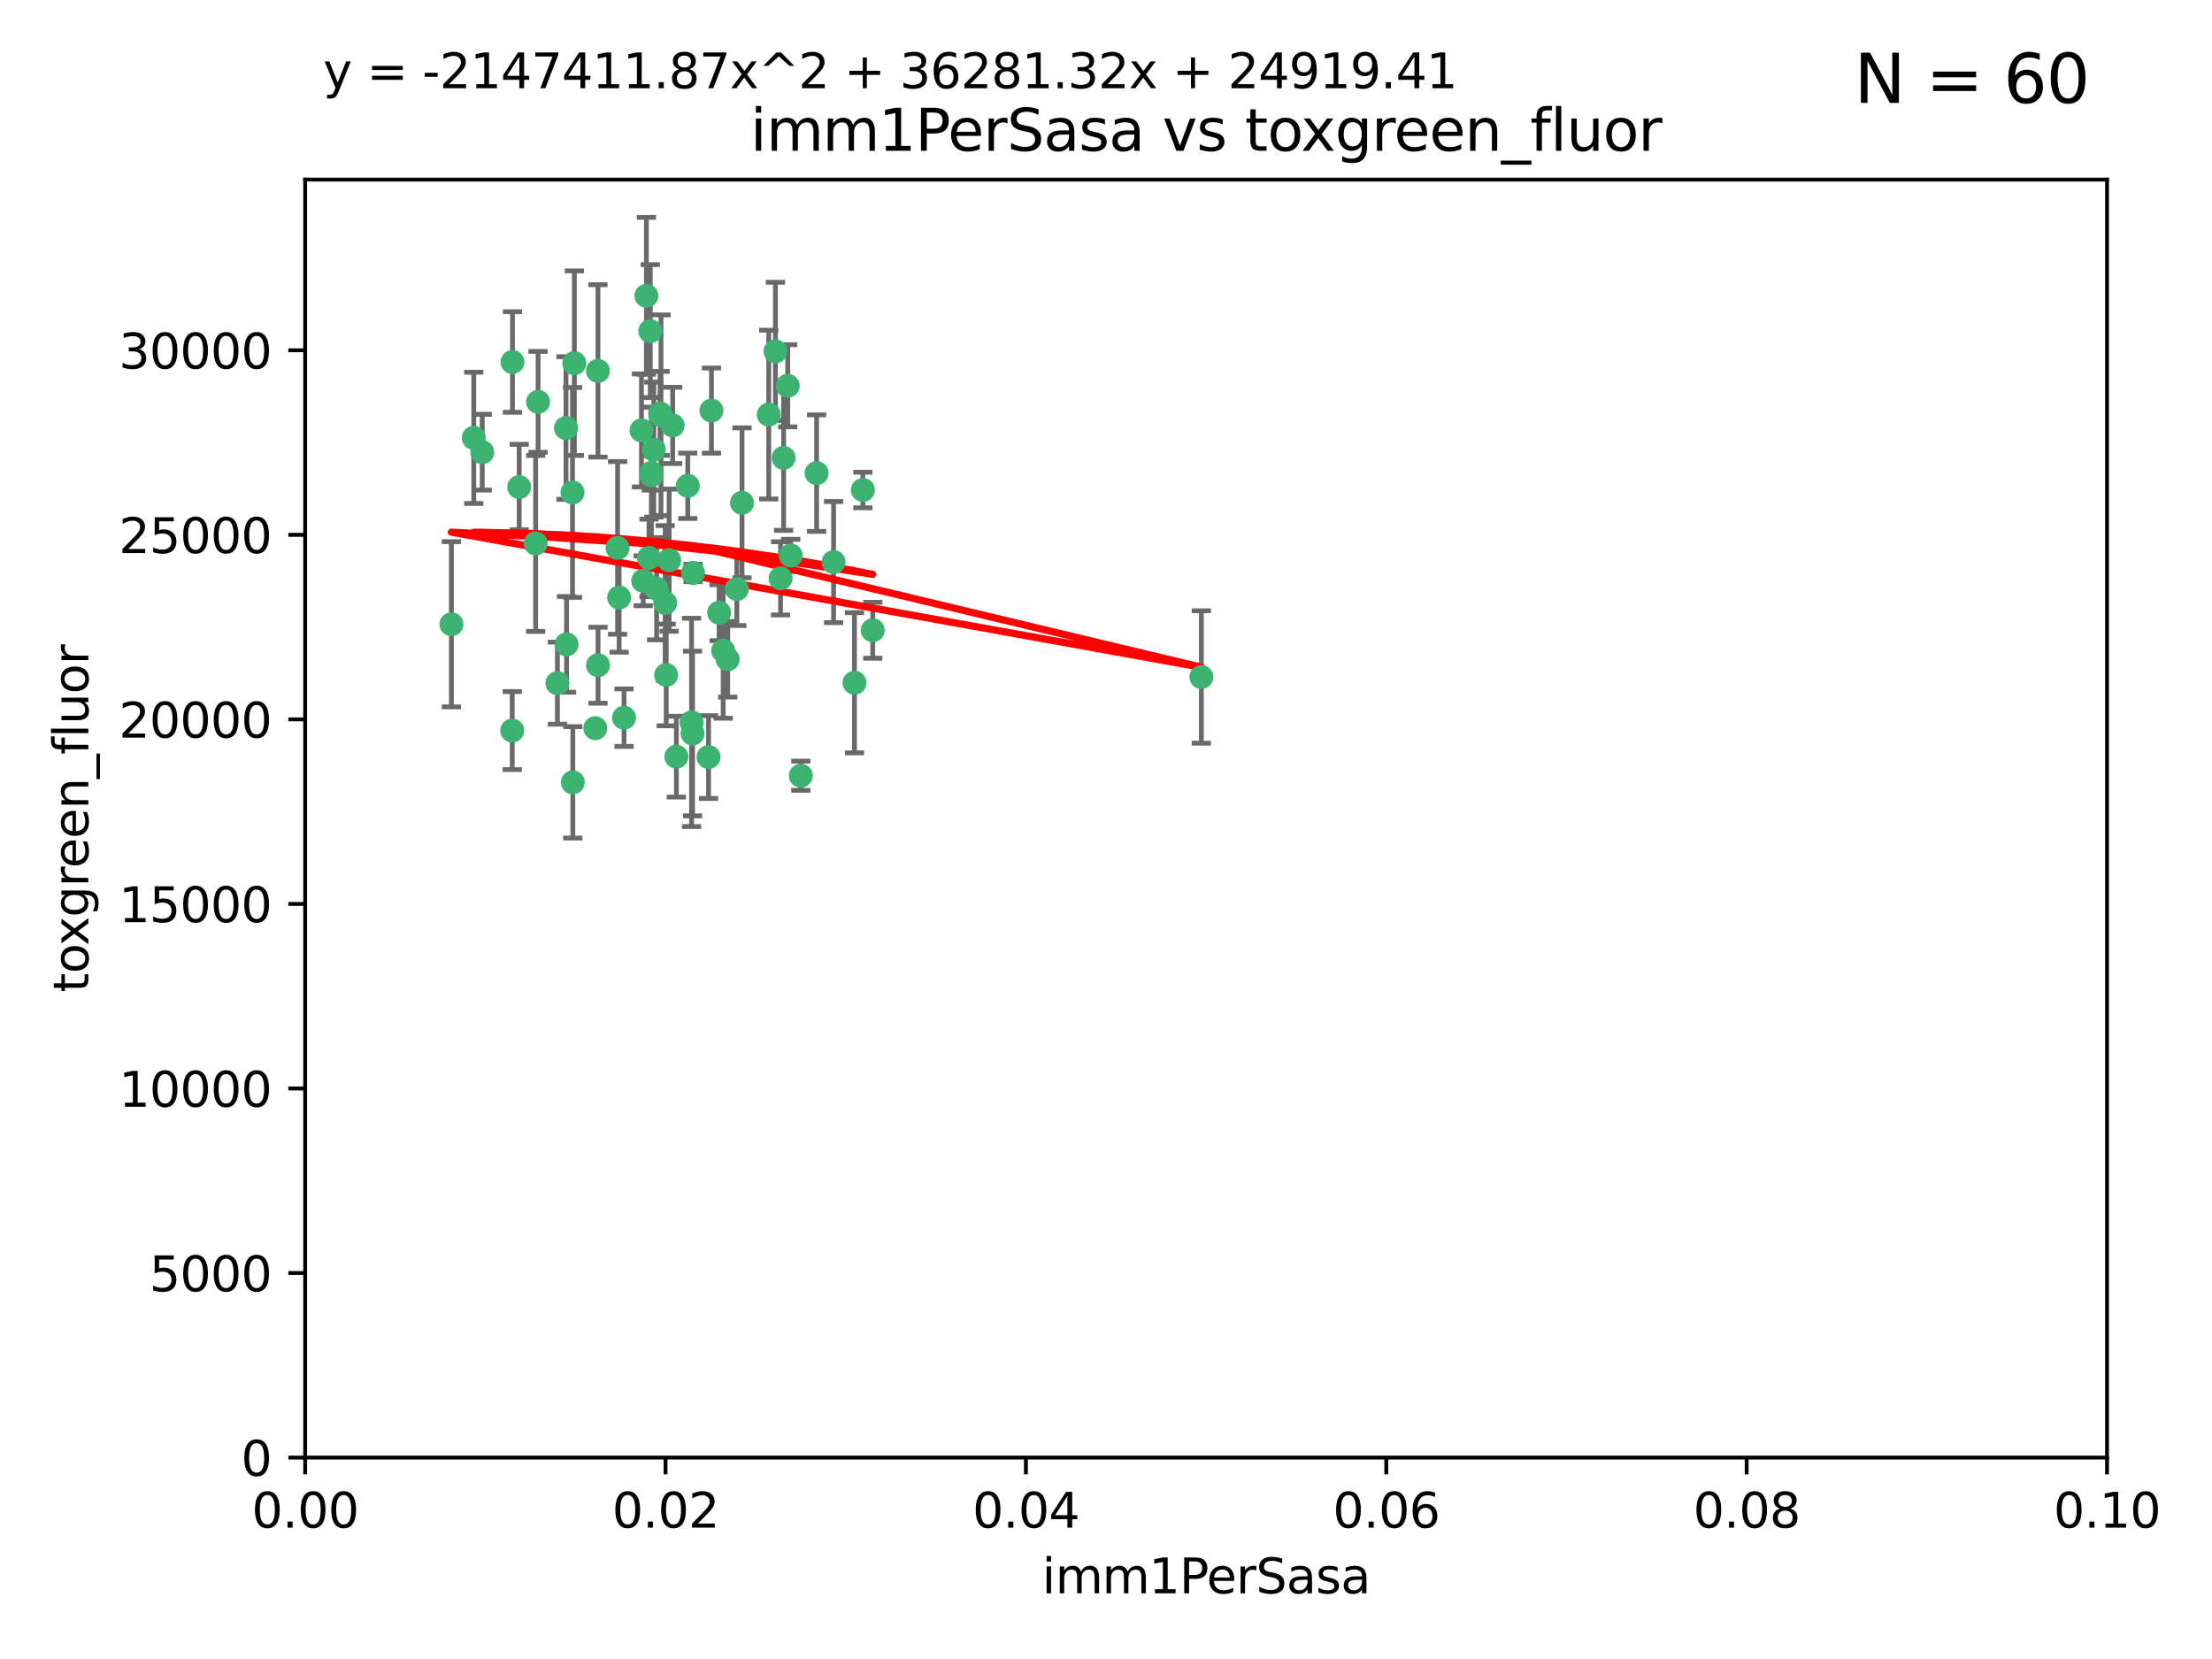 <?xml version="1.0" encoding="utf-8" standalone="no"?>
<!DOCTYPE svg PUBLIC "-//W3C//DTD SVG 1.1//EN"
  "http://www.w3.org/Graphics/SVG/1.1/DTD/svg11.dtd">
<svg xmlns:xlink="http://www.w3.org/1999/xlink" width="460.8pt" height="345.6pt" viewBox="0 0 460.8 345.6" xmlns="http://www.w3.org/2000/svg" version="1.1">
 <defs>
  <style type="text/css">*{stroke-linejoin: round; stroke-linecap: butt}</style>
 </defs>
 <g id="figure_1">
  <g id="patch_1">
   <path d="M 0 345.6 
L 460.8 345.6 
L 460.8 0 
L 0 0 
z
" style="fill: #ffffff"/>
  </g>
  <g id="axes_1">
   <g id="patch_2">
    <path d="M 63.571 303.64 
L 438.93 303.64 
L 438.93 37.411 
L 63.571 37.411 
z
" style="fill: #ffffff"/>
   </g>
   <g id="PathCollection_1">
    <defs>
     <path id="m5fd9e0405a" d="M 0 1.118 
C 0.297 1.118 0.581 1 0.791 0.791 
C 1 0.581 1.118 0.297 1.118 0 
C 1.118 -0.297 1 -0.581 0.791 -0.791 
C 0.581 -1 0.297 -1.118 0 -1.118 
C -0.297 -1.118 -0.581 -1 -0.791 -0.791 
C -1 -0.581 -1.118 -0.297 -1.118 0 
C -1.118 0.297 -1 0.581 -0.791 0.791 
C -0.581 1 -0.297 1.118 0 1.118 
z
" style="stroke: #3cb371"/>
    </defs>
    <g clip-path="url(#pda1cc15ebb)">
     <use xlink:href="#m5fd9e0405a" x="108.155" y="101.468" style="fill: #3cb371; stroke: #3cb371"/>
     <use xlink:href="#m5fd9e0405a" x="111.586" y="113.209" style="fill: #3cb371; stroke: #3cb371"/>
     <use xlink:href="#m5fd9e0405a" x="100.458" y="94.202" style="fill: #3cb371; stroke: #3cb371"/>
     <use xlink:href="#m5fd9e0405a" x="98.695" y="91.216" style="fill: #3cb371; stroke: #3cb371"/>
     <use xlink:href="#m5fd9e0405a" x="148.21" y="85.534" style="fill: #3cb371; stroke: #3cb371"/>
     <use xlink:href="#m5fd9e0405a" x="106.757" y="75.411" style="fill: #3cb371; stroke: #3cb371"/>
     <use xlink:href="#m5fd9e0405a" x="112.092" y="83.709" style="fill: #3cb371; stroke: #3cb371"/>
     <use xlink:href="#m5fd9e0405a" x="135.699" y="98.99" style="fill: #3cb371; stroke: #3cb371"/>
     <use xlink:href="#m5fd9e0405a" x="135.464" y="68.982" style="fill: #3cb371; stroke: #3cb371"/>
     <use xlink:href="#m5fd9e0405a" x="138.568" y="125.588" style="fill: #3cb371; stroke: #3cb371"/>
     <use xlink:href="#m5fd9e0405a" x="164.725" y="115.714" style="fill: #3cb371; stroke: #3cb371"/>
     <use xlink:href="#m5fd9e0405a" x="150.654" y="135.552" style="fill: #3cb371; stroke: #3cb371"/>
     <use xlink:href="#m5fd9e0405a" x="124.564" y="77.26" style="fill: #3cb371; stroke: #3cb371"/>
     <use xlink:href="#m5fd9e0405a" x="118.027" y="134.228" style="fill: #3cb371; stroke: #3cb371"/>
     <use xlink:href="#m5fd9e0405a" x="144.066" y="150.489" style="fill: #3cb371; stroke: #3cb371"/>
     <use xlink:href="#m5fd9e0405a" x="136.786" y="122.642" style="fill: #3cb371; stroke: #3cb371"/>
     <use xlink:href="#m5fd9e0405a" x="134.657" y="61.614" style="fill: #3cb371; stroke: #3cb371"/>
     <use xlink:href="#m5fd9e0405a" x="137.695" y="86.51" style="fill: #3cb371; stroke: #3cb371"/>
     <use xlink:href="#m5fd9e0405a" x="124.016" y="151.709" style="fill: #3cb371; stroke: #3cb371"/>
     <use xlink:href="#m5fd9e0405a" x="128.653" y="114.141" style="fill: #3cb371; stroke: #3cb371"/>
     <use xlink:href="#m5fd9e0405a" x="135.696" y="98.495" style="fill: #3cb371; stroke: #3cb371"/>
     <use xlink:href="#m5fd9e0405a" x="135.196" y="116.213" style="fill: #3cb371; stroke: #3cb371"/>
     <use xlink:href="#m5fd9e0405a" x="119.649" y="75.657" style="fill: #3cb371; stroke: #3cb371"/>
     <use xlink:href="#m5fd9e0405a" x="133.995" y="120.994" style="fill: #3cb371; stroke: #3cb371"/>
     <use xlink:href="#m5fd9e0405a" x="144.38" y="119.355" style="fill: #3cb371; stroke: #3cb371"/>
     <use xlink:href="#m5fd9e0405a" x="181.811" y="131.297" style="fill: #3cb371; stroke: #3cb371"/>
     <use xlink:href="#m5fd9e0405a" x="137.51" y="86.113" style="fill: #3cb371; stroke: #3cb371"/>
     <use xlink:href="#m5fd9e0405a" x="117.908" y="89.164" style="fill: #3cb371; stroke: #3cb371"/>
     <use xlink:href="#m5fd9e0405a" x="106.707" y="152.188" style="fill: #3cb371; stroke: #3cb371"/>
     <use xlink:href="#m5fd9e0405a" x="143.28" y="101.2" style="fill: #3cb371; stroke: #3cb371"/>
     <use xlink:href="#m5fd9e0405a" x="179.751" y="102.076" style="fill: #3cb371; stroke: #3cb371"/>
     <use xlink:href="#m5fd9e0405a" x="136.196" y="93.664" style="fill: #3cb371; stroke: #3cb371"/>
     <use xlink:href="#m5fd9e0405a" x="140.132" y="88.619" style="fill: #3cb371; stroke: #3cb371"/>
     <use xlink:href="#m5fd9e0405a" x="119.328" y="162.98" style="fill: #3cb371; stroke: #3cb371"/>
     <use xlink:href="#m5fd9e0405a" x="160.144" y="86.364" style="fill: #3cb371; stroke: #3cb371"/>
     <use xlink:href="#m5fd9e0405a" x="139.392" y="116.695" style="fill: #3cb371; stroke: #3cb371"/>
     <use xlink:href="#m5fd9e0405a" x="149.81" y="127.627" style="fill: #3cb371; stroke: #3cb371"/>
     <use xlink:href="#m5fd9e0405a" x="154.575" y="104.742" style="fill: #3cb371; stroke: #3cb371"/>
     <use xlink:href="#m5fd9e0405a" x="151.594" y="137.333" style="fill: #3cb371; stroke: #3cb371"/>
     <use xlink:href="#m5fd9e0405a" x="147.6" y="157.707" style="fill: #3cb371; stroke: #3cb371"/>
     <use xlink:href="#m5fd9e0405a" x="178.006" y="142.231" style="fill: #3cb371; stroke: #3cb371"/>
     <use xlink:href="#m5fd9e0405a" x="153.495" y="122.711" style="fill: #3cb371; stroke: #3cb371"/>
     <use xlink:href="#m5fd9e0405a" x="161.542" y="73.19" style="fill: #3cb371; stroke: #3cb371"/>
     <use xlink:href="#m5fd9e0405a" x="133.632" y="89.665" style="fill: #3cb371; stroke: #3cb371"/>
     <use xlink:href="#m5fd9e0405a" x="170.113" y="98.564" style="fill: #3cb371; stroke: #3cb371"/>
     <use xlink:href="#m5fd9e0405a" x="129.998" y="149.505" style="fill: #3cb371; stroke: #3cb371"/>
     <use xlink:href="#m5fd9e0405a" x="128.977" y="124.466" style="fill: #3cb371; stroke: #3cb371"/>
     <use xlink:href="#m5fd9e0405a" x="116.121" y="142.317" style="fill: #3cb371; stroke: #3cb371"/>
     <use xlink:href="#m5fd9e0405a" x="163.241" y="95.381" style="fill: #3cb371; stroke: #3cb371"/>
     <use xlink:href="#m5fd9e0405a" x="119.263" y="102.582" style="fill: #3cb371; stroke: #3cb371"/>
     <use xlink:href="#m5fd9e0405a" x="164.097" y="80.363" style="fill: #3cb371; stroke: #3cb371"/>
     <use xlink:href="#m5fd9e0405a" x="173.648" y="117.087" style="fill: #3cb371; stroke: #3cb371"/>
     <use xlink:href="#m5fd9e0405a" x="166.831" y="161.597" style="fill: #3cb371; stroke: #3cb371"/>
     <use xlink:href="#m5fd9e0405a" x="144.271" y="152.807" style="fill: #3cb371; stroke: #3cb371"/>
     <use xlink:href="#m5fd9e0405a" x="250.266" y="141.03" style="fill: #3cb371; stroke: #3cb371"/>
     <use xlink:href="#m5fd9e0405a" x="94.037" y="130.043" style="fill: #3cb371; stroke: #3cb371"/>
     <use xlink:href="#m5fd9e0405a" x="140.899" y="157.623" style="fill: #3cb371; stroke: #3cb371"/>
     <use xlink:href="#m5fd9e0405a" x="124.578" y="138.579" style="fill: #3cb371; stroke: #3cb371"/>
     <use xlink:href="#m5fd9e0405a" x="138.782" y="140.599" style="fill: #3cb371; stroke: #3cb371"/>
     <use xlink:href="#m5fd9e0405a" x="162.604" y="120.484" style="fill: #3cb371; stroke: #3cb371"/>
    </g>
   </g>
   <g id="matplotlib.axis_1">
    <g id="xtick_1">
     <g id="line2d_1">
      <defs>
       <path id="mf35bc968c7" d="M 0 0 
L 0 3.5 
" style="stroke: #000000; stroke-width: 0.8"/>
      </defs>
      <g>
       <use xlink:href="#mf35bc968c7" x="63.571" y="303.64" style="stroke: #000000; stroke-width: 0.8"/>
      </g>
     </g>
     <g id="text_1">
      <!-- 0.00 -->
      <g transform="translate(52.438 318.238)scale(0.1 -0.1)">
       <defs>
        <path id="DejaVuSans-30" d="M 2034 4250 
Q 1547 4250 1301 3770 
Q 1056 3291 1056 2328 
Q 1056 1369 1301 889 
Q 1547 409 2034 409 
Q 2525 409 2770 889 
Q 3016 1369 3016 2328 
Q 3016 3291 2770 3770 
Q 2525 4250 2034 4250 
z
M 2034 4750 
Q 2819 4750 3233 4129 
Q 3647 3509 3647 2328 
Q 3647 1150 3233 529 
Q 2819 -91 2034 -91 
Q 1250 -91 836 529 
Q 422 1150 422 2328 
Q 422 3509 836 4129 
Q 1250 4750 2034 4750 
z
" transform="scale(0.016)"/>
        <path id="DejaVuSans-2e" d="M 684 794 
L 1344 794 
L 1344 0 
L 684 0 
L 684 794 
z
" transform="scale(0.016)"/>
       </defs>
       <use xlink:href="#DejaVuSans-30"/>
       <use xlink:href="#DejaVuSans-2e" x="63.623"/>
       <use xlink:href="#DejaVuSans-30" x="95.41"/>
       <use xlink:href="#DejaVuSans-30" x="159.033"/>
      </g>
     </g>
    </g>
    <g id="xtick_2">
     <g id="line2d_2">
      <g>
       <use xlink:href="#mf35bc968c7" x="138.643" y="303.64" style="stroke: #000000; stroke-width: 0.8"/>
      </g>
     </g>
     <g id="text_2">
      <!-- 0.02 -->
      <g transform="translate(127.51 318.238)scale(0.1 -0.1)">
       <defs>
        <path id="DejaVuSans-32" d="M 1228 531 
L 3431 531 
L 3431 0 
L 469 0 
L 469 531 
Q 828 903 1448 1529 
Q 2069 2156 2228 2338 
Q 2531 2678 2651 2914 
Q 2772 3150 2772 3378 
Q 2772 3750 2511 3984 
Q 2250 4219 1831 4219 
Q 1534 4219 1204 4116 
Q 875 4013 500 3803 
L 500 4441 
Q 881 4594 1212 4672 
Q 1544 4750 1819 4750 
Q 2544 4750 2975 4387 
Q 3406 4025 3406 3419 
Q 3406 3131 3298 2873 
Q 3191 2616 2906 2266 
Q 2828 2175 2409 1742 
Q 1991 1309 1228 531 
z
" transform="scale(0.016)"/>
       </defs>
       <use xlink:href="#DejaVuSans-30"/>
       <use xlink:href="#DejaVuSans-2e" x="63.623"/>
       <use xlink:href="#DejaVuSans-30" x="95.41"/>
       <use xlink:href="#DejaVuSans-32" x="159.033"/>
      </g>
     </g>
    </g>
    <g id="xtick_3">
     <g id="line2d_3">
      <g>
       <use xlink:href="#mf35bc968c7" x="213.715" y="303.64" style="stroke: #000000; stroke-width: 0.8"/>
      </g>
     </g>
     <g id="text_3">
      <!-- 0.04 -->
      <g transform="translate(202.582 318.238)scale(0.1 -0.1)">
       <defs>
        <path id="DejaVuSans-34" d="M 2419 4116 
L 825 1625 
L 2419 1625 
L 2419 4116 
z
M 2253 4666 
L 3047 4666 
L 3047 1625 
L 3713 1625 
L 3713 1100 
L 3047 1100 
L 3047 0 
L 2419 0 
L 2419 1100 
L 313 1100 
L 313 1709 
L 2253 4666 
z
" transform="scale(0.016)"/>
       </defs>
       <use xlink:href="#DejaVuSans-30"/>
       <use xlink:href="#DejaVuSans-2e" x="63.623"/>
       <use xlink:href="#DejaVuSans-30" x="95.41"/>
       <use xlink:href="#DejaVuSans-34" x="159.033"/>
      </g>
     </g>
    </g>
    <g id="xtick_4">
     <g id="line2d_4">
      <g>
       <use xlink:href="#mf35bc968c7" x="288.786" y="303.64" style="stroke: #000000; stroke-width: 0.8"/>
      </g>
     </g>
     <g id="text_4">
      <!-- 0.06 -->
      <g transform="translate(277.654 318.238)scale(0.1 -0.1)">
       <defs>
        <path id="DejaVuSans-36" d="M 2113 2584 
Q 1688 2584 1439 2293 
Q 1191 2003 1191 1497 
Q 1191 994 1439 701 
Q 1688 409 2113 409 
Q 2538 409 2786 701 
Q 3034 994 3034 1497 
Q 3034 2003 2786 2293 
Q 2538 2584 2113 2584 
z
M 3366 4563 
L 3366 3988 
Q 3128 4100 2886 4159 
Q 2644 4219 2406 4219 
Q 1781 4219 1451 3797 
Q 1122 3375 1075 2522 
Q 1259 2794 1537 2939 
Q 1816 3084 2150 3084 
Q 2853 3084 3261 2657 
Q 3669 2231 3669 1497 
Q 3669 778 3244 343 
Q 2819 -91 2113 -91 
Q 1303 -91 875 529 
Q 447 1150 447 2328 
Q 447 3434 972 4092 
Q 1497 4750 2381 4750 
Q 2619 4750 2861 4703 
Q 3103 4656 3366 4563 
z
" transform="scale(0.016)"/>
       </defs>
       <use xlink:href="#DejaVuSans-30"/>
       <use xlink:href="#DejaVuSans-2e" x="63.623"/>
       <use xlink:href="#DejaVuSans-30" x="95.41"/>
       <use xlink:href="#DejaVuSans-36" x="159.033"/>
      </g>
     </g>
    </g>
    <g id="xtick_5">
     <g id="line2d_5">
      <g>
       <use xlink:href="#mf35bc968c7" x="363.858" y="303.64" style="stroke: #000000; stroke-width: 0.8"/>
      </g>
     </g>
     <g id="text_5">
      <!-- 0.08 -->
      <g transform="translate(352.725 318.238)scale(0.1 -0.1)">
       <defs>
        <path id="DejaVuSans-38" d="M 2034 2216 
Q 1584 2216 1326 1975 
Q 1069 1734 1069 1313 
Q 1069 891 1326 650 
Q 1584 409 2034 409 
Q 2484 409 2743 651 
Q 3003 894 3003 1313 
Q 3003 1734 2745 1975 
Q 2488 2216 2034 2216 
z
M 1403 2484 
Q 997 2584 770 2862 
Q 544 3141 544 3541 
Q 544 4100 942 4425 
Q 1341 4750 2034 4750 
Q 2731 4750 3128 4425 
Q 3525 4100 3525 3541 
Q 3525 3141 3298 2862 
Q 3072 2584 2669 2484 
Q 3125 2378 3379 2068 
Q 3634 1759 3634 1313 
Q 3634 634 3220 271 
Q 2806 -91 2034 -91 
Q 1263 -91 848 271 
Q 434 634 434 1313 
Q 434 1759 690 2068 
Q 947 2378 1403 2484 
z
M 1172 3481 
Q 1172 3119 1398 2916 
Q 1625 2713 2034 2713 
Q 2441 2713 2670 2916 
Q 2900 3119 2900 3481 
Q 2900 3844 2670 4047 
Q 2441 4250 2034 4250 
Q 1625 4250 1398 4047 
Q 1172 3844 1172 3481 
z
" transform="scale(0.016)"/>
       </defs>
       <use xlink:href="#DejaVuSans-30"/>
       <use xlink:href="#DejaVuSans-2e" x="63.623"/>
       <use xlink:href="#DejaVuSans-30" x="95.41"/>
       <use xlink:href="#DejaVuSans-38" x="159.033"/>
      </g>
     </g>
    </g>
    <g id="xtick_6">
     <g id="line2d_6">
      <g>
       <use xlink:href="#mf35bc968c7" x="438.93" y="303.64" style="stroke: #000000; stroke-width: 0.8"/>
      </g>
     </g>
     <g id="text_6">
      <!-- 0.10 -->
      <g transform="translate(427.797 318.238)scale(0.1 -0.1)">
       <defs>
        <path id="DejaVuSans-31" d="M 794 531 
L 1825 531 
L 1825 4091 
L 703 3866 
L 703 4441 
L 1819 4666 
L 2450 4666 
L 2450 531 
L 3481 531 
L 3481 0 
L 794 0 
L 794 531 
z
" transform="scale(0.016)"/>
       </defs>
       <use xlink:href="#DejaVuSans-30"/>
       <use xlink:href="#DejaVuSans-2e" x="63.623"/>
       <use xlink:href="#DejaVuSans-31" x="95.41"/>
       <use xlink:href="#DejaVuSans-30" x="159.033"/>
      </g>
     </g>
    </g>
    <g id="text_7">
     <!-- imm1PerSasa -->
     <g transform="translate(217.067 331.917)scale(0.1 -0.1)">
      <defs>
       <path id="DejaVuSans-69" d="M 603 3500 
L 1178 3500 
L 1178 0 
L 603 0 
L 603 3500 
z
M 603 4863 
L 1178 4863 
L 1178 4134 
L 603 4134 
L 603 4863 
z
" transform="scale(0.016)"/>
       <path id="DejaVuSans-6d" d="M 3328 2828 
Q 3544 3216 3844 3400 
Q 4144 3584 4550 3584 
Q 5097 3584 5394 3201 
Q 5691 2819 5691 2113 
L 5691 0 
L 5113 0 
L 5113 2094 
Q 5113 2597 4934 2840 
Q 4756 3084 4391 3084 
Q 3944 3084 3684 2787 
Q 3425 2491 3425 1978 
L 3425 0 
L 2847 0 
L 2847 2094 
Q 2847 2600 2669 2842 
Q 2491 3084 2119 3084 
Q 1678 3084 1418 2786 
Q 1159 2488 1159 1978 
L 1159 0 
L 581 0 
L 581 3500 
L 1159 3500 
L 1159 2956 
Q 1356 3278 1631 3431 
Q 1906 3584 2284 3584 
Q 2666 3584 2933 3390 
Q 3200 3197 3328 2828 
z
" transform="scale(0.016)"/>
       <path id="DejaVuSans-50" d="M 1259 4147 
L 1259 2394 
L 2053 2394 
Q 2494 2394 2734 2622 
Q 2975 2850 2975 3272 
Q 2975 3691 2734 3919 
Q 2494 4147 2053 4147 
L 1259 4147 
z
M 628 4666 
L 2053 4666 
Q 2838 4666 3239 4311 
Q 3641 3956 3641 3272 
Q 3641 2581 3239 2228 
Q 2838 1875 2053 1875 
L 1259 1875 
L 1259 0 
L 628 0 
L 628 4666 
z
" transform="scale(0.016)"/>
       <path id="DejaVuSans-65" d="M 3597 1894 
L 3597 1613 
L 953 1613 
Q 991 1019 1311 708 
Q 1631 397 2203 397 
Q 2534 397 2845 478 
Q 3156 559 3463 722 
L 3463 178 
Q 3153 47 2828 -22 
Q 2503 -91 2169 -91 
Q 1331 -91 842 396 
Q 353 884 353 1716 
Q 353 2575 817 3079 
Q 1281 3584 2069 3584 
Q 2775 3584 3186 3129 
Q 3597 2675 3597 1894 
z
M 3022 2063 
Q 3016 2534 2758 2815 
Q 2500 3097 2075 3097 
Q 1594 3097 1305 2825 
Q 1016 2553 972 2059 
L 3022 2063 
z
" transform="scale(0.016)"/>
       <path id="DejaVuSans-72" d="M 2631 2963 
Q 2534 3019 2420 3045 
Q 2306 3072 2169 3072 
Q 1681 3072 1420 2755 
Q 1159 2438 1159 1844 
L 1159 0 
L 581 0 
L 581 3500 
L 1159 3500 
L 1159 2956 
Q 1341 3275 1631 3429 
Q 1922 3584 2338 3584 
Q 2397 3584 2469 3576 
Q 2541 3569 2628 3553 
L 2631 2963 
z
" transform="scale(0.016)"/>
       <path id="DejaVuSans-53" d="M 3425 4513 
L 3425 3897 
Q 3066 4069 2747 4153 
Q 2428 4238 2131 4238 
Q 1616 4238 1336 4038 
Q 1056 3838 1056 3469 
Q 1056 3159 1242 3001 
Q 1428 2844 1947 2747 
L 2328 2669 
Q 3034 2534 3370 2195 
Q 3706 1856 3706 1288 
Q 3706 609 3251 259 
Q 2797 -91 1919 -91 
Q 1588 -91 1214 -16 
Q 841 59 441 206 
L 441 856 
Q 825 641 1194 531 
Q 1563 422 1919 422 
Q 2459 422 2753 634 
Q 3047 847 3047 1241 
Q 3047 1584 2836 1778 
Q 2625 1972 2144 2069 
L 1759 2144 
Q 1053 2284 737 2584 
Q 422 2884 422 3419 
Q 422 4038 858 4394 
Q 1294 4750 2059 4750 
Q 2388 4750 2728 4690 
Q 3069 4631 3425 4513 
z
" transform="scale(0.016)"/>
       <path id="DejaVuSans-61" d="M 2194 1759 
Q 1497 1759 1228 1600 
Q 959 1441 959 1056 
Q 959 750 1161 570 
Q 1363 391 1709 391 
Q 2188 391 2477 730 
Q 2766 1069 2766 1631 
L 2766 1759 
L 2194 1759 
z
M 3341 1997 
L 3341 0 
L 2766 0 
L 2766 531 
Q 2569 213 2275 61 
Q 1981 -91 1556 -91 
Q 1019 -91 701 211 
Q 384 513 384 1019 
Q 384 1609 779 1909 
Q 1175 2209 1959 2209 
L 2766 2209 
L 2766 2266 
Q 2766 2663 2505 2880 
Q 2244 3097 1772 3097 
Q 1472 3097 1187 3025 
Q 903 2953 641 2809 
L 641 3341 
Q 956 3463 1253 3523 
Q 1550 3584 1831 3584 
Q 2591 3584 2966 3190 
Q 3341 2797 3341 1997 
z
" transform="scale(0.016)"/>
       <path id="DejaVuSans-73" d="M 2834 3397 
L 2834 2853 
Q 2591 2978 2328 3040 
Q 2066 3103 1784 3103 
Q 1356 3103 1142 2972 
Q 928 2841 928 2578 
Q 928 2378 1081 2264 
Q 1234 2150 1697 2047 
L 1894 2003 
Q 2506 1872 2764 1633 
Q 3022 1394 3022 966 
Q 3022 478 2636 193 
Q 2250 -91 1575 -91 
Q 1294 -91 989 -36 
Q 684 19 347 128 
L 347 722 
Q 666 556 975 473 
Q 1284 391 1588 391 
Q 1994 391 2212 530 
Q 2431 669 2431 922 
Q 2431 1156 2273 1281 
Q 2116 1406 1581 1522 
L 1381 1569 
Q 847 1681 609 1914 
Q 372 2147 372 2553 
Q 372 3047 722 3315 
Q 1072 3584 1716 3584 
Q 2034 3584 2315 3537 
Q 2597 3491 2834 3397 
z
" transform="scale(0.016)"/>
      </defs>
      <use xlink:href="#DejaVuSans-69"/>
      <use xlink:href="#DejaVuSans-6d" x="27.783"/>
      <use xlink:href="#DejaVuSans-6d" x="125.195"/>
      <use xlink:href="#DejaVuSans-31" x="222.607"/>
      <use xlink:href="#DejaVuSans-50" x="286.23"/>
      <use xlink:href="#DejaVuSans-65" x="342.908"/>
      <use xlink:href="#DejaVuSans-72" x="404.432"/>
      <use xlink:href="#DejaVuSans-53" x="445.545"/>
      <use xlink:href="#DejaVuSans-61" x="509.021"/>
      <use xlink:href="#DejaVuSans-73" x="570.301"/>
      <use xlink:href="#DejaVuSans-61" x="622.4"/>
     </g>
    </g>
   </g>
   <g id="matplotlib.axis_2">
    <g id="ytick_1">
     <g id="line2d_7">
      <defs>
       <path id="mbb888d3b17" d="M 0 0 
L -3.5 0 
" style="stroke: #000000; stroke-width: 0.8"/>
      </defs>
      <g>
       <use xlink:href="#mbb888d3b17" x="63.571" y="303.64" style="stroke: #000000; stroke-width: 0.8"/>
      </g>
     </g>
     <g id="text_8">
      <!-- 0 -->
      <g transform="translate(50.209 307.439)scale(0.1 -0.1)">
       <use xlink:href="#DejaVuSans-30"/>
      </g>
     </g>
    </g>
    <g id="ytick_2">
     <g id="line2d_8">
      <g>
       <use xlink:href="#mbb888d3b17" x="63.571" y="265.195" style="stroke: #000000; stroke-width: 0.8"/>
      </g>
     </g>
     <g id="text_9">
      <!-- 5000 -->
      <g transform="translate(31.121 268.994)scale(0.1 -0.1)">
       <defs>
        <path id="DejaVuSans-35" d="M 691 4666 
L 3169 4666 
L 3169 4134 
L 1269 4134 
L 1269 2991 
Q 1406 3038 1543 3061 
Q 1681 3084 1819 3084 
Q 2600 3084 3056 2656 
Q 3513 2228 3513 1497 
Q 3513 744 3044 326 
Q 2575 -91 1722 -91 
Q 1428 -91 1123 -41 
Q 819 9 494 109 
L 494 744 
Q 775 591 1075 516 
Q 1375 441 1709 441 
Q 2250 441 2565 725 
Q 2881 1009 2881 1497 
Q 2881 1984 2565 2268 
Q 2250 2553 1709 2553 
Q 1456 2553 1204 2497 
Q 953 2441 691 2322 
L 691 4666 
z
" transform="scale(0.016)"/>
       </defs>
       <use xlink:href="#DejaVuSans-35"/>
       <use xlink:href="#DejaVuSans-30" x="63.623"/>
       <use xlink:href="#DejaVuSans-30" x="127.246"/>
       <use xlink:href="#DejaVuSans-30" x="190.869"/>
      </g>
     </g>
    </g>
    <g id="ytick_3">
     <g id="line2d_9">
      <g>
       <use xlink:href="#mbb888d3b17" x="63.571" y="226.75" style="stroke: #000000; stroke-width: 0.8"/>
      </g>
     </g>
     <g id="text_10">
      <!-- 10000 -->
      <g transform="translate(24.759 230.549)scale(0.1 -0.1)">
       <use xlink:href="#DejaVuSans-31"/>
       <use xlink:href="#DejaVuSans-30" x="63.623"/>
       <use xlink:href="#DejaVuSans-30" x="127.246"/>
       <use xlink:href="#DejaVuSans-30" x="190.869"/>
       <use xlink:href="#DejaVuSans-30" x="254.492"/>
      </g>
     </g>
    </g>
    <g id="ytick_4">
     <g id="line2d_10">
      <g>
       <use xlink:href="#mbb888d3b17" x="63.571" y="188.305" style="stroke: #000000; stroke-width: 0.8"/>
      </g>
     </g>
     <g id="text_11">
      <!-- 15000 -->
      <g transform="translate(24.759 192.104)scale(0.1 -0.1)">
       <use xlink:href="#DejaVuSans-31"/>
       <use xlink:href="#DejaVuSans-35" x="63.623"/>
       <use xlink:href="#DejaVuSans-30" x="127.246"/>
       <use xlink:href="#DejaVuSans-30" x="190.869"/>
       <use xlink:href="#DejaVuSans-30" x="254.492"/>
      </g>
     </g>
    </g>
    <g id="ytick_5">
     <g id="line2d_11">
      <g>
       <use xlink:href="#mbb888d3b17" x="63.571" y="149.86" style="stroke: #000000; stroke-width: 0.8"/>
      </g>
     </g>
     <g id="text_12">
      <!-- 20000 -->
      <g transform="translate(24.759 153.659)scale(0.1 -0.1)">
       <use xlink:href="#DejaVuSans-32"/>
       <use xlink:href="#DejaVuSans-30" x="63.623"/>
       <use xlink:href="#DejaVuSans-30" x="127.246"/>
       <use xlink:href="#DejaVuSans-30" x="190.869"/>
       <use xlink:href="#DejaVuSans-30" x="254.492"/>
      </g>
     </g>
    </g>
    <g id="ytick_6">
     <g id="line2d_12">
      <g>
       <use xlink:href="#mbb888d3b17" x="63.571" y="111.415" style="stroke: #000000; stroke-width: 0.8"/>
      </g>
     </g>
     <g id="text_13">
      <!-- 25000 -->
      <g transform="translate(24.759 115.214)scale(0.1 -0.1)">
       <use xlink:href="#DejaVuSans-32"/>
       <use xlink:href="#DejaVuSans-35" x="63.623"/>
       <use xlink:href="#DejaVuSans-30" x="127.246"/>
       <use xlink:href="#DejaVuSans-30" x="190.869"/>
       <use xlink:href="#DejaVuSans-30" x="254.492"/>
      </g>
     </g>
    </g>
    <g id="ytick_7">
     <g id="line2d_13">
      <g>
       <use xlink:href="#mbb888d3b17" x="63.571" y="72.97" style="stroke: #000000; stroke-width: 0.8"/>
      </g>
     </g>
     <g id="text_14">
      <!-- 30000 -->
      <g transform="translate(24.759 76.769)scale(0.1 -0.1)">
       <defs>
        <path id="DejaVuSans-33" d="M 2597 2516 
Q 3050 2419 3304 2112 
Q 3559 1806 3559 1356 
Q 3559 666 3084 287 
Q 2609 -91 1734 -91 
Q 1441 -91 1130 -33 
Q 819 25 488 141 
L 488 750 
Q 750 597 1062 519 
Q 1375 441 1716 441 
Q 2309 441 2620 675 
Q 2931 909 2931 1356 
Q 2931 1769 2642 2001 
Q 2353 2234 1838 2234 
L 1294 2234 
L 1294 2753 
L 1863 2753 
Q 2328 2753 2575 2939 
Q 2822 3125 2822 3475 
Q 2822 3834 2567 4026 
Q 2313 4219 1838 4219 
Q 1578 4219 1281 4162 
Q 984 4106 628 3988 
L 628 4550 
Q 988 4650 1302 4700 
Q 1616 4750 1894 4750 
Q 2613 4750 3031 4423 
Q 3450 4097 3450 3541 
Q 3450 3153 3228 2886 
Q 3006 2619 2597 2516 
z
" transform="scale(0.016)"/>
       </defs>
       <use xlink:href="#DejaVuSans-33"/>
       <use xlink:href="#DejaVuSans-30" x="63.623"/>
       <use xlink:href="#DejaVuSans-30" x="127.246"/>
       <use xlink:href="#DejaVuSans-30" x="190.869"/>
       <use xlink:href="#DejaVuSans-30" x="254.492"/>
      </g>
     </g>
    </g>
    <g id="text_15">
     <!-- toxgreen_fluor -->
     <g transform="translate(18.401 206.72)rotate(-90)scale(0.1 -0.1)">
      <defs>
       <path id="DejaVuSans-74" d="M 1172 4494 
L 1172 3500 
L 2356 3500 
L 2356 3053 
L 1172 3053 
L 1172 1153 
Q 1172 725 1289 603 
Q 1406 481 1766 481 
L 2356 481 
L 2356 0 
L 1766 0 
Q 1100 0 847 248 
Q 594 497 594 1153 
L 594 3053 
L 172 3053 
L 172 3500 
L 594 3500 
L 594 4494 
L 1172 4494 
z
" transform="scale(0.016)"/>
       <path id="DejaVuSans-6f" d="M 1959 3097 
Q 1497 3097 1228 2736 
Q 959 2375 959 1747 
Q 959 1119 1226 758 
Q 1494 397 1959 397 
Q 2419 397 2687 759 
Q 2956 1122 2956 1747 
Q 2956 2369 2687 2733 
Q 2419 3097 1959 3097 
z
M 1959 3584 
Q 2709 3584 3137 3096 
Q 3566 2609 3566 1747 
Q 3566 888 3137 398 
Q 2709 -91 1959 -91 
Q 1206 -91 779 398 
Q 353 888 353 1747 
Q 353 2609 779 3096 
Q 1206 3584 1959 3584 
z
" transform="scale(0.016)"/>
       <path id="DejaVuSans-78" d="M 3513 3500 
L 2247 1797 
L 3578 0 
L 2900 0 
L 1881 1375 
L 863 0 
L 184 0 
L 1544 1831 
L 300 3500 
L 978 3500 
L 1906 2253 
L 2834 3500 
L 3513 3500 
z
" transform="scale(0.016)"/>
       <path id="DejaVuSans-67" d="M 2906 1791 
Q 2906 2416 2648 2759 
Q 2391 3103 1925 3103 
Q 1463 3103 1205 2759 
Q 947 2416 947 1791 
Q 947 1169 1205 825 
Q 1463 481 1925 481 
Q 2391 481 2648 825 
Q 2906 1169 2906 1791 
z
M 3481 434 
Q 3481 -459 3084 -895 
Q 2688 -1331 1869 -1331 
Q 1566 -1331 1297 -1286 
Q 1028 -1241 775 -1147 
L 775 -588 
Q 1028 -725 1275 -790 
Q 1522 -856 1778 -856 
Q 2344 -856 2625 -561 
Q 2906 -266 2906 331 
L 2906 616 
Q 2728 306 2450 153 
Q 2172 0 1784 0 
Q 1141 0 747 490 
Q 353 981 353 1791 
Q 353 2603 747 3093 
Q 1141 3584 1784 3584 
Q 2172 3584 2450 3431 
Q 2728 3278 2906 2969 
L 2906 3500 
L 3481 3500 
L 3481 434 
z
" transform="scale(0.016)"/>
       <path id="DejaVuSans-6e" d="M 3513 2113 
L 3513 0 
L 2938 0 
L 2938 2094 
Q 2938 2591 2744 2837 
Q 2550 3084 2163 3084 
Q 1697 3084 1428 2787 
Q 1159 2491 1159 1978 
L 1159 0 
L 581 0 
L 581 3500 
L 1159 3500 
L 1159 2956 
Q 1366 3272 1645 3428 
Q 1925 3584 2291 3584 
Q 2894 3584 3203 3211 
Q 3513 2838 3513 2113 
z
" transform="scale(0.016)"/>
       <path id="DejaVuSans-5f" d="M 3263 -1063 
L 3263 -1509 
L -63 -1509 
L -63 -1063 
L 3263 -1063 
z
" transform="scale(0.016)"/>
       <path id="DejaVuSans-66" d="M 2375 4863 
L 2375 4384 
L 1825 4384 
Q 1516 4384 1395 4259 
Q 1275 4134 1275 3809 
L 1275 3500 
L 2222 3500 
L 2222 3053 
L 1275 3053 
L 1275 0 
L 697 0 
L 697 3053 
L 147 3053 
L 147 3500 
L 697 3500 
L 697 3744 
Q 697 4328 969 4595 
Q 1241 4863 1831 4863 
L 2375 4863 
z
" transform="scale(0.016)"/>
       <path id="DejaVuSans-6c" d="M 603 4863 
L 1178 4863 
L 1178 0 
L 603 0 
L 603 4863 
z
" transform="scale(0.016)"/>
       <path id="DejaVuSans-75" d="M 544 1381 
L 544 3500 
L 1119 3500 
L 1119 1403 
Q 1119 906 1312 657 
Q 1506 409 1894 409 
Q 2359 409 2629 706 
Q 2900 1003 2900 1516 
L 2900 3500 
L 3475 3500 
L 3475 0 
L 2900 0 
L 2900 538 
Q 2691 219 2414 64 
Q 2138 -91 1772 -91 
Q 1169 -91 856 284 
Q 544 659 544 1381 
z
M 1991 3584 
L 1991 3584 
z
" transform="scale(0.016)"/>
      </defs>
      <use xlink:href="#DejaVuSans-74"/>
      <use xlink:href="#DejaVuSans-6f" x="39.209"/>
      <use xlink:href="#DejaVuSans-78" x="97.266"/>
      <use xlink:href="#DejaVuSans-67" x="156.445"/>
      <use xlink:href="#DejaVuSans-72" x="219.922"/>
      <use xlink:href="#DejaVuSans-65" x="258.785"/>
      <use xlink:href="#DejaVuSans-65" x="320.309"/>
      <use xlink:href="#DejaVuSans-6e" x="381.832"/>
      <use xlink:href="#DejaVuSans-5f" x="445.211"/>
      <use xlink:href="#DejaVuSans-66" x="495.211"/>
      <use xlink:href="#DejaVuSans-6c" x="530.416"/>
      <use xlink:href="#DejaVuSans-75" x="558.199"/>
      <use xlink:href="#DejaVuSans-6f" x="621.578"/>
      <use xlink:href="#DejaVuSans-72" x="682.76"/>
     </g>
    </g>
   </g>
   <g id="LineCollection_1">
    <path d="M 108.155 110.372 
L 108.155 92.564 
" clip-path="url(#pda1cc15ebb)" style="fill: none; stroke: #696969"/>
    <path d="M 111.586 131.54 
L 111.586 94.878 
" clip-path="url(#pda1cc15ebb)" style="fill: none; stroke: #696969"/>
    <path d="M 100.458 102.092 
L 100.458 86.312 
" clip-path="url(#pda1cc15ebb)" style="fill: none; stroke: #696969"/>
    <path d="M 98.695 104.885 
L 98.695 77.547 
" clip-path="url(#pda1cc15ebb)" style="fill: none; stroke: #696969"/>
    <path d="M 148.21 94.397 
L 148.21 76.671 
" clip-path="url(#pda1cc15ebb)" style="fill: none; stroke: #696969"/>
    <path d="M 106.757 85.887 
L 106.757 64.935 
" clip-path="url(#pda1cc15ebb)" style="fill: none; stroke: #696969"/>
    <path d="M 112.092 94.216 
L 112.092 73.202 
" clip-path="url(#pda1cc15ebb)" style="fill: none; stroke: #696969"/>
    <path d="M 135.699 113.16 
L 135.699 84.82 
" clip-path="url(#pda1cc15ebb)" style="fill: none; stroke: #696969"/>
    <path d="M 135.464 82.829 
L 135.464 55.134 
" clip-path="url(#pda1cc15ebb)" style="fill: none; stroke: #696969"/>
    <path d="M 138.568 141.679 
L 138.568 109.496 
" clip-path="url(#pda1cc15ebb)" style="fill: none; stroke: #696969"/>
    <path d="M 164.725 119.079 
L 164.725 112.349 
" clip-path="url(#pda1cc15ebb)" style="fill: none; stroke: #696969"/>
    <path d="M 150.654 149.625 
L 150.654 121.48 
" clip-path="url(#pda1cc15ebb)" style="fill: none; stroke: #696969"/>
    <path d="M 124.564 95.211 
L 124.564 59.31 
" clip-path="url(#pda1cc15ebb)" style="fill: none; stroke: #696969"/>
    <path d="M 118.027 144.19 
L 118.027 124.265 
" clip-path="url(#pda1cc15ebb)" style="fill: none; stroke: #696969"/>
    <path d="M 144.066 172.182 
L 144.066 128.796 
" clip-path="url(#pda1cc15ebb)" style="fill: none; stroke: #696969"/>
    <path d="M 136.786 133.287 
L 136.786 111.997 
" clip-path="url(#pda1cc15ebb)" style="fill: none; stroke: #696969"/>
    <path d="M 134.657 77.955 
L 134.657 45.272 
" clip-path="url(#pda1cc15ebb)" style="fill: none; stroke: #696969"/>
    <path d="M 137.695 107.42 
L 137.695 65.6 
" clip-path="url(#pda1cc15ebb)" style="fill: none; stroke: #696969"/>
    <path d="M 124.016 152.284 
L 124.016 151.134 
" clip-path="url(#pda1cc15ebb)" style="fill: none; stroke: #696969"/>
    <path d="M 128.653 132.129 
L 128.653 96.152 
" clip-path="url(#pda1cc15ebb)" style="fill: none; stroke: #696969"/>
    <path d="M 135.696 102.092 
L 135.696 94.897 
" clip-path="url(#pda1cc15ebb)" style="fill: none; stroke: #696969"/>
    <path d="M 135.196 124.279 
L 135.196 108.147 
" clip-path="url(#pda1cc15ebb)" style="fill: none; stroke: #696969"/>
    <path d="M 119.649 94.881 
L 119.649 56.432 
" clip-path="url(#pda1cc15ebb)" style="fill: none; stroke: #696969"/>
    <path d="M 133.995 126.186 
L 133.995 115.801 
" clip-path="url(#pda1cc15ebb)" style="fill: none; stroke: #696969"/>
    <path d="M 144.38 121.182 
L 144.38 117.527 
" clip-path="url(#pda1cc15ebb)" style="fill: none; stroke: #696969"/>
    <path d="M 181.811 137.123 
L 181.811 125.47 
" clip-path="url(#pda1cc15ebb)" style="fill: none; stroke: #696969"/>
    <path d="M 137.51 94.856 
L 137.51 77.37 
" clip-path="url(#pda1cc15ebb)" style="fill: none; stroke: #696969"/>
    <path d="M 117.908 104.019 
L 117.908 74.308 
" clip-path="url(#pda1cc15ebb)" style="fill: none; stroke: #696969"/>
    <path d="M 106.707 160.312 
L 106.707 144.065 
" clip-path="url(#pda1cc15ebb)" style="fill: none; stroke: #696969"/>
    <path d="M 143.28 108.006 
L 143.28 94.394 
" clip-path="url(#pda1cc15ebb)" style="fill: none; stroke: #696969"/>
    <path d="M 179.751 105.78 
L 179.751 98.372 
" clip-path="url(#pda1cc15ebb)" style="fill: none; stroke: #696969"/>
    <path d="M 136.196 107.725 
L 136.196 79.603 
" clip-path="url(#pda1cc15ebb)" style="fill: none; stroke: #696969"/>
    <path d="M 140.132 96.56 
L 140.132 80.678 
" clip-path="url(#pda1cc15ebb)" style="fill: none; stroke: #696969"/>
    <path d="M 119.328 174.582 
L 119.328 151.377 
" clip-path="url(#pda1cc15ebb)" style="fill: none; stroke: #696969"/>
    <path d="M 160.144 103.946 
L 160.144 68.783 
" clip-path="url(#pda1cc15ebb)" style="fill: none; stroke: #696969"/>
    <path d="M 139.392 131.498 
L 139.392 101.892 
" clip-path="url(#pda1cc15ebb)" style="fill: none; stroke: #696969"/>
    <path d="M 149.81 133.453 
L 149.81 121.8 
" clip-path="url(#pda1cc15ebb)" style="fill: none; stroke: #696969"/>
    <path d="M 154.575 120.361 
L 154.575 89.123 
" clip-path="url(#pda1cc15ebb)" style="fill: none; stroke: #696969"/>
    <path d="M 151.594 145.213 
L 151.594 129.454 
" clip-path="url(#pda1cc15ebb)" style="fill: none; stroke: #696969"/>
    <path d="M 147.6 166.332 
L 147.6 149.083 
" clip-path="url(#pda1cc15ebb)" style="fill: none; stroke: #696969"/>
    <path d="M 178.006 156.832 
L 178.006 127.629 
" clip-path="url(#pda1cc15ebb)" style="fill: none; stroke: #696969"/>
    <path d="M 153.495 130.309 
L 153.495 115.113 
" clip-path="url(#pda1cc15ebb)" style="fill: none; stroke: #696969"/>
    <path d="M 161.542 87.579 
L 161.542 58.8 
" clip-path="url(#pda1cc15ebb)" style="fill: none; stroke: #696969"/>
    <path d="M 133.632 101.437 
L 133.632 77.894 
" clip-path="url(#pda1cc15ebb)" style="fill: none; stroke: #696969"/>
    <path d="M 170.113 110.697 
L 170.113 86.431 
" clip-path="url(#pda1cc15ebb)" style="fill: none; stroke: #696969"/>
    <path d="M 129.998 155.492 
L 129.998 143.518 
" clip-path="url(#pda1cc15ebb)" style="fill: none; stroke: #696969"/>
    <path d="M 128.977 135.863 
L 128.977 113.07 
" clip-path="url(#pda1cc15ebb)" style="fill: none; stroke: #696969"/>
    <path d="M 116.121 150.858 
L 116.121 133.776 
" clip-path="url(#pda1cc15ebb)" style="fill: none; stroke: #696969"/>
    <path d="M 163.241 110.483 
L 163.241 80.279 
" clip-path="url(#pda1cc15ebb)" style="fill: none; stroke: #696969"/>
    <path d="M 119.263 124.443 
L 119.263 80.721 
" clip-path="url(#pda1cc15ebb)" style="fill: none; stroke: #696969"/>
    <path d="M 164.097 88.922 
L 164.097 71.804 
" clip-path="url(#pda1cc15ebb)" style="fill: none; stroke: #696969"/>
    <path d="M 173.648 129.703 
L 173.648 104.471 
" clip-path="url(#pda1cc15ebb)" style="fill: none; stroke: #696969"/>
    <path d="M 166.831 164.637 
L 166.831 158.557 
" clip-path="url(#pda1cc15ebb)" style="fill: none; stroke: #696969"/>
    <path d="M 144.271 169.957 
L 144.271 135.657 
" clip-path="url(#pda1cc15ebb)" style="fill: none; stroke: #696969"/>
    <path d="M 250.266 154.819 
L 250.266 127.24 
" clip-path="url(#pda1cc15ebb)" style="fill: none; stroke: #696969"/>
    <path d="M 94.037 147.255 
L 94.037 112.832 
" clip-path="url(#pda1cc15ebb)" style="fill: none; stroke: #696969"/>
    <path d="M 140.899 166.039 
L 140.899 149.207 
" clip-path="url(#pda1cc15ebb)" style="fill: none; stroke: #696969"/>
    <path d="M 124.578 146.494 
L 124.578 130.665 
" clip-path="url(#pda1cc15ebb)" style="fill: none; stroke: #696969"/>
    <path d="M 138.782 151.197 
L 138.782 130.001 
" clip-path="url(#pda1cc15ebb)" style="fill: none; stroke: #696969"/>
    <path d="M 162.604 128.109 
L 162.604 112.859 
" clip-path="url(#pda1cc15ebb)" style="fill: none; stroke: #696969"/>
   </g>
   <g id="line2d_14">
    <defs>
     <path id="m3df1a20372" d="M 2 0 
L -2 -0 
" style="stroke: #696969"/>
    </defs>
    <g clip-path="url(#pda1cc15ebb)">
     <use xlink:href="#m3df1a20372" x="108.155" y="110.372" style="fill: #696969; stroke: #696969"/>
     <use xlink:href="#m3df1a20372" x="111.586" y="131.54" style="fill: #696969; stroke: #696969"/>
     <use xlink:href="#m3df1a20372" x="100.458" y="102.092" style="fill: #696969; stroke: #696969"/>
     <use xlink:href="#m3df1a20372" x="98.695" y="104.885" style="fill: #696969; stroke: #696969"/>
     <use xlink:href="#m3df1a20372" x="148.21" y="94.397" style="fill: #696969; stroke: #696969"/>
     <use xlink:href="#m3df1a20372" x="106.757" y="85.887" style="fill: #696969; stroke: #696969"/>
     <use xlink:href="#m3df1a20372" x="112.092" y="94.216" style="fill: #696969; stroke: #696969"/>
     <use xlink:href="#m3df1a20372" x="135.699" y="113.16" style="fill: #696969; stroke: #696969"/>
     <use xlink:href="#m3df1a20372" x="135.464" y="82.829" style="fill: #696969; stroke: #696969"/>
     <use xlink:href="#m3df1a20372" x="138.568" y="141.679" style="fill: #696969; stroke: #696969"/>
     <use xlink:href="#m3df1a20372" x="164.725" y="119.079" style="fill: #696969; stroke: #696969"/>
     <use xlink:href="#m3df1a20372" x="150.654" y="149.625" style="fill: #696969; stroke: #696969"/>
     <use xlink:href="#m3df1a20372" x="124.564" y="95.211" style="fill: #696969; stroke: #696969"/>
     <use xlink:href="#m3df1a20372" x="118.027" y="144.19" style="fill: #696969; stroke: #696969"/>
     <use xlink:href="#m3df1a20372" x="144.066" y="172.182" style="fill: #696969; stroke: #696969"/>
     <use xlink:href="#m3df1a20372" x="136.786" y="133.287" style="fill: #696969; stroke: #696969"/>
     <use xlink:href="#m3df1a20372" x="134.657" y="77.955" style="fill: #696969; stroke: #696969"/>
     <use xlink:href="#m3df1a20372" x="137.695" y="107.42" style="fill: #696969; stroke: #696969"/>
     <use xlink:href="#m3df1a20372" x="124.016" y="152.284" style="fill: #696969; stroke: #696969"/>
     <use xlink:href="#m3df1a20372" x="128.653" y="132.129" style="fill: #696969; stroke: #696969"/>
     <use xlink:href="#m3df1a20372" x="135.696" y="102.092" style="fill: #696969; stroke: #696969"/>
     <use xlink:href="#m3df1a20372" x="135.196" y="124.279" style="fill: #696969; stroke: #696969"/>
     <use xlink:href="#m3df1a20372" x="119.649" y="94.881" style="fill: #696969; stroke: #696969"/>
     <use xlink:href="#m3df1a20372" x="133.995" y="126.186" style="fill: #696969; stroke: #696969"/>
     <use xlink:href="#m3df1a20372" x="144.38" y="121.182" style="fill: #696969; stroke: #696969"/>
     <use xlink:href="#m3df1a20372" x="181.811" y="137.123" style="fill: #696969; stroke: #696969"/>
     <use xlink:href="#m3df1a20372" x="137.51" y="94.856" style="fill: #696969; stroke: #696969"/>
     <use xlink:href="#m3df1a20372" x="117.908" y="104.019" style="fill: #696969; stroke: #696969"/>
     <use xlink:href="#m3df1a20372" x="106.707" y="160.312" style="fill: #696969; stroke: #696969"/>
     <use xlink:href="#m3df1a20372" x="143.28" y="108.006" style="fill: #696969; stroke: #696969"/>
     <use xlink:href="#m3df1a20372" x="179.751" y="105.78" style="fill: #696969; stroke: #696969"/>
     <use xlink:href="#m3df1a20372" x="136.196" y="107.725" style="fill: #696969; stroke: #696969"/>
     <use xlink:href="#m3df1a20372" x="140.132" y="96.56" style="fill: #696969; stroke: #696969"/>
     <use xlink:href="#m3df1a20372" x="119.328" y="174.582" style="fill: #696969; stroke: #696969"/>
     <use xlink:href="#m3df1a20372" x="160.144" y="103.946" style="fill: #696969; stroke: #696969"/>
     <use xlink:href="#m3df1a20372" x="139.392" y="131.498" style="fill: #696969; stroke: #696969"/>
     <use xlink:href="#m3df1a20372" x="149.81" y="133.453" style="fill: #696969; stroke: #696969"/>
     <use xlink:href="#m3df1a20372" x="154.575" y="120.361" style="fill: #696969; stroke: #696969"/>
     <use xlink:href="#m3df1a20372" x="151.594" y="145.213" style="fill: #696969; stroke: #696969"/>
     <use xlink:href="#m3df1a20372" x="147.6" y="166.332" style="fill: #696969; stroke: #696969"/>
     <use xlink:href="#m3df1a20372" x="178.006" y="156.832" style="fill: #696969; stroke: #696969"/>
     <use xlink:href="#m3df1a20372" x="153.495" y="130.309" style="fill: #696969; stroke: #696969"/>
     <use xlink:href="#m3df1a20372" x="161.542" y="87.579" style="fill: #696969; stroke: #696969"/>
     <use xlink:href="#m3df1a20372" x="133.632" y="101.437" style="fill: #696969; stroke: #696969"/>
     <use xlink:href="#m3df1a20372" x="170.113" y="110.697" style="fill: #696969; stroke: #696969"/>
     <use xlink:href="#m3df1a20372" x="129.998" y="155.492" style="fill: #696969; stroke: #696969"/>
     <use xlink:href="#m3df1a20372" x="128.977" y="135.863" style="fill: #696969; stroke: #696969"/>
     <use xlink:href="#m3df1a20372" x="116.121" y="150.858" style="fill: #696969; stroke: #696969"/>
     <use xlink:href="#m3df1a20372" x="163.241" y="110.483" style="fill: #696969; stroke: #696969"/>
     <use xlink:href="#m3df1a20372" x="119.263" y="124.443" style="fill: #696969; stroke: #696969"/>
     <use xlink:href="#m3df1a20372" x="164.097" y="88.922" style="fill: #696969; stroke: #696969"/>
     <use xlink:href="#m3df1a20372" x="173.648" y="129.703" style="fill: #696969; stroke: #696969"/>
     <use xlink:href="#m3df1a20372" x="166.831" y="164.637" style="fill: #696969; stroke: #696969"/>
     <use xlink:href="#m3df1a20372" x="144.271" y="169.957" style="fill: #696969; stroke: #696969"/>
     <use xlink:href="#m3df1a20372" x="250.266" y="154.819" style="fill: #696969; stroke: #696969"/>
     <use xlink:href="#m3df1a20372" x="94.037" y="147.255" style="fill: #696969; stroke: #696969"/>
     <use xlink:href="#m3df1a20372" x="140.899" y="166.039" style="fill: #696969; stroke: #696969"/>
     <use xlink:href="#m3df1a20372" x="124.578" y="146.494" style="fill: #696969; stroke: #696969"/>
     <use xlink:href="#m3df1a20372" x="138.782" y="151.197" style="fill: #696969; stroke: #696969"/>
     <use xlink:href="#m3df1a20372" x="162.604" y="128.109" style="fill: #696969; stroke: #696969"/>
    </g>
   </g>
   <g id="line2d_15">
    <g clip-path="url(#pda1cc15ebb)">
     <use xlink:href="#m3df1a20372" x="108.155" y="92.564" style="fill: #696969; stroke: #696969"/>
     <use xlink:href="#m3df1a20372" x="111.586" y="94.878" style="fill: #696969; stroke: #696969"/>
     <use xlink:href="#m3df1a20372" x="100.458" y="86.312" style="fill: #696969; stroke: #696969"/>
     <use xlink:href="#m3df1a20372" x="98.695" y="77.547" style="fill: #696969; stroke: #696969"/>
     <use xlink:href="#m3df1a20372" x="148.21" y="76.671" style="fill: #696969; stroke: #696969"/>
     <use xlink:href="#m3df1a20372" x="106.757" y="64.935" style="fill: #696969; stroke: #696969"/>
     <use xlink:href="#m3df1a20372" x="112.092" y="73.202" style="fill: #696969; stroke: #696969"/>
     <use xlink:href="#m3df1a20372" x="135.699" y="84.82" style="fill: #696969; stroke: #696969"/>
     <use xlink:href="#m3df1a20372" x="135.464" y="55.134" style="fill: #696969; stroke: #696969"/>
     <use xlink:href="#m3df1a20372" x="138.568" y="109.496" style="fill: #696969; stroke: #696969"/>
     <use xlink:href="#m3df1a20372" x="164.725" y="112.349" style="fill: #696969; stroke: #696969"/>
     <use xlink:href="#m3df1a20372" x="150.654" y="121.48" style="fill: #696969; stroke: #696969"/>
     <use xlink:href="#m3df1a20372" x="124.564" y="59.31" style="fill: #696969; stroke: #696969"/>
     <use xlink:href="#m3df1a20372" x="118.027" y="124.265" style="fill: #696969; stroke: #696969"/>
     <use xlink:href="#m3df1a20372" x="144.066" y="128.796" style="fill: #696969; stroke: #696969"/>
     <use xlink:href="#m3df1a20372" x="136.786" y="111.997" style="fill: #696969; stroke: #696969"/>
     <use xlink:href="#m3df1a20372" x="134.657" y="45.272" style="fill: #696969; stroke: #696969"/>
     <use xlink:href="#m3df1a20372" x="137.695" y="65.6" style="fill: #696969; stroke: #696969"/>
     <use xlink:href="#m3df1a20372" x="124.016" y="151.134" style="fill: #696969; stroke: #696969"/>
     <use xlink:href="#m3df1a20372" x="128.653" y="96.152" style="fill: #696969; stroke: #696969"/>
     <use xlink:href="#m3df1a20372" x="135.696" y="94.897" style="fill: #696969; stroke: #696969"/>
     <use xlink:href="#m3df1a20372" x="135.196" y="108.147" style="fill: #696969; stroke: #696969"/>
     <use xlink:href="#m3df1a20372" x="119.649" y="56.432" style="fill: #696969; stroke: #696969"/>
     <use xlink:href="#m3df1a20372" x="133.995" y="115.801" style="fill: #696969; stroke: #696969"/>
     <use xlink:href="#m3df1a20372" x="144.38" y="117.527" style="fill: #696969; stroke: #696969"/>
     <use xlink:href="#m3df1a20372" x="181.811" y="125.47" style="fill: #696969; stroke: #696969"/>
     <use xlink:href="#m3df1a20372" x="137.51" y="77.37" style="fill: #696969; stroke: #696969"/>
     <use xlink:href="#m3df1a20372" x="117.908" y="74.308" style="fill: #696969; stroke: #696969"/>
     <use xlink:href="#m3df1a20372" x="106.707" y="144.065" style="fill: #696969; stroke: #696969"/>
     <use xlink:href="#m3df1a20372" x="143.28" y="94.394" style="fill: #696969; stroke: #696969"/>
     <use xlink:href="#m3df1a20372" x="179.751" y="98.372" style="fill: #696969; stroke: #696969"/>
     <use xlink:href="#m3df1a20372" x="136.196" y="79.603" style="fill: #696969; stroke: #696969"/>
     <use xlink:href="#m3df1a20372" x="140.132" y="80.678" style="fill: #696969; stroke: #696969"/>
     <use xlink:href="#m3df1a20372" x="119.328" y="151.377" style="fill: #696969; stroke: #696969"/>
     <use xlink:href="#m3df1a20372" x="160.144" y="68.783" style="fill: #696969; stroke: #696969"/>
     <use xlink:href="#m3df1a20372" x="139.392" y="101.892" style="fill: #696969; stroke: #696969"/>
     <use xlink:href="#m3df1a20372" x="149.81" y="121.8" style="fill: #696969; stroke: #696969"/>
     <use xlink:href="#m3df1a20372" x="154.575" y="89.123" style="fill: #696969; stroke: #696969"/>
     <use xlink:href="#m3df1a20372" x="151.594" y="129.454" style="fill: #696969; stroke: #696969"/>
     <use xlink:href="#m3df1a20372" x="147.6" y="149.083" style="fill: #696969; stroke: #696969"/>
     <use xlink:href="#m3df1a20372" x="178.006" y="127.629" style="fill: #696969; stroke: #696969"/>
     <use xlink:href="#m3df1a20372" x="153.495" y="115.113" style="fill: #696969; stroke: #696969"/>
     <use xlink:href="#m3df1a20372" x="161.542" y="58.8" style="fill: #696969; stroke: #696969"/>
     <use xlink:href="#m3df1a20372" x="133.632" y="77.894" style="fill: #696969; stroke: #696969"/>
     <use xlink:href="#m3df1a20372" x="170.113" y="86.431" style="fill: #696969; stroke: #696969"/>
     <use xlink:href="#m3df1a20372" x="129.998" y="143.518" style="fill: #696969; stroke: #696969"/>
     <use xlink:href="#m3df1a20372" x="128.977" y="113.07" style="fill: #696969; stroke: #696969"/>
     <use xlink:href="#m3df1a20372" x="116.121" y="133.776" style="fill: #696969; stroke: #696969"/>
     <use xlink:href="#m3df1a20372" x="163.241" y="80.279" style="fill: #696969; stroke: #696969"/>
     <use xlink:href="#m3df1a20372" x="119.263" y="80.721" style="fill: #696969; stroke: #696969"/>
     <use xlink:href="#m3df1a20372" x="164.097" y="71.804" style="fill: #696969; stroke: #696969"/>
     <use xlink:href="#m3df1a20372" x="173.648" y="104.471" style="fill: #696969; stroke: #696969"/>
     <use xlink:href="#m3df1a20372" x="166.831" y="158.557" style="fill: #696969; stroke: #696969"/>
     <use xlink:href="#m3df1a20372" x="144.271" y="135.657" style="fill: #696969; stroke: #696969"/>
     <use xlink:href="#m3df1a20372" x="250.266" y="127.24" style="fill: #696969; stroke: #696969"/>
     <use xlink:href="#m3df1a20372" x="94.037" y="112.832" style="fill: #696969; stroke: #696969"/>
     <use xlink:href="#m3df1a20372" x="140.899" y="149.207" style="fill: #696969; stroke: #696969"/>
     <use xlink:href="#m3df1a20372" x="124.578" y="130.665" style="fill: #696969; stroke: #696969"/>
     <use xlink:href="#m3df1a20372" x="138.782" y="130.001" style="fill: #696969; stroke: #696969"/>
     <use xlink:href="#m3df1a20372" x="162.604" y="112.859" style="fill: #696969; stroke: #696969"/>
    </g>
   </g>
   <g id="line2d_16">
    <path d="M 108.155 111.05 
L 111.586 111.168 
L 100.458 110.887 
L 98.695 110.87 
L 148.21 114.139 
L 106.757 111.01 
L 112.092 111.187 
L 135.699 112.771 
L 135.464 112.748 
L 138.568 113.052 
L 164.725 116.508 
L 150.654 114.449 
L 124.564 111.861 
L 118.027 111.462 
L 144.066 113.645 
L 136.786 112.875 
L 134.657 112.673 
L 137.695 112.964 
L 124.016 111.824 
L 128.653 112.161 
L 135.696 112.77 
L 135.196 112.723 
L 119.649 111.552 
L 133.995 112.613 
L 144.38 113.681 
L 181.811 119.631 
L 137.51 112.946 
L 117.908 111.456 
L 106.707 111.009 
L 143.28 113.556 
L 179.751 119.218 
L 136.196 112.818 
L 140.132 113.214 
L 119.328 111.534 
L 160.144 115.787 
L 139.392 113.136 
L 149.81 114.341 
L 154.575 114.976 
L 151.594 114.572 
L 147.6 114.064 
L 178.006 118.876 
L 153.495 114.828 
L 161.542 116.001 
L 133.632 112.58 
L 170.113 117.419 
L 129.998 112.269 
L 128.977 112.187 
L 116.121 111.365 
L 163.241 116.269 
L 119.263 111.53 
L 164.097 116.406 
L 173.648 118.053 
L 166.831 116.856 
L 144.271 113.669 
L 250.266 139.006 
L 94.037 110.858 
L 140.899 113.295 
L 124.578 111.862 
L 138.782 113.074 
L 162.604 116.168 
" clip-path="url(#pda1cc15ebb)" style="fill: none; stroke: #ff0000; stroke-width: 1.5; stroke-linecap: square"/>
   </g>
   <g id="line2d_17">
    <defs>
     <path id="mdb39e38792" d="M 0 2 
C 0.53 2 1.039 1.789 1.414 1.414 
C 1.789 1.039 2 0.53 2 0 
C 2 -0.53 1.789 -1.039 1.414 -1.414 
C 1.039 -1.789 0.53 -2 0 -2 
C -0.53 -2 -1.039 -1.789 -1.414 -1.414 
C -1.789 -1.039 -2 -0.53 -2 0 
C -2 0.53 -1.789 1.039 -1.414 1.414 
C -1.039 1.789 -0.53 2 0 2 
z
" style="stroke: #3cb371"/>
    </defs>
    <g clip-path="url(#pda1cc15ebb)">
     <use xlink:href="#mdb39e38792" x="108.155" y="101.468" style="fill: #3cb371; stroke: #3cb371"/>
     <use xlink:href="#mdb39e38792" x="111.586" y="113.209" style="fill: #3cb371; stroke: #3cb371"/>
     <use xlink:href="#mdb39e38792" x="100.458" y="94.202" style="fill: #3cb371; stroke: #3cb371"/>
     <use xlink:href="#mdb39e38792" x="98.695" y="91.216" style="fill: #3cb371; stroke: #3cb371"/>
     <use xlink:href="#mdb39e38792" x="148.21" y="85.534" style="fill: #3cb371; stroke: #3cb371"/>
     <use xlink:href="#mdb39e38792" x="106.757" y="75.411" style="fill: #3cb371; stroke: #3cb371"/>
     <use xlink:href="#mdb39e38792" x="112.092" y="83.709" style="fill: #3cb371; stroke: #3cb371"/>
     <use xlink:href="#mdb39e38792" x="135.699" y="98.99" style="fill: #3cb371; stroke: #3cb371"/>
     <use xlink:href="#mdb39e38792" x="135.464" y="68.982" style="fill: #3cb371; stroke: #3cb371"/>
     <use xlink:href="#mdb39e38792" x="138.568" y="125.588" style="fill: #3cb371; stroke: #3cb371"/>
     <use xlink:href="#mdb39e38792" x="164.725" y="115.714" style="fill: #3cb371; stroke: #3cb371"/>
     <use xlink:href="#mdb39e38792" x="150.654" y="135.552" style="fill: #3cb371; stroke: #3cb371"/>
     <use xlink:href="#mdb39e38792" x="124.564" y="77.26" style="fill: #3cb371; stroke: #3cb371"/>
     <use xlink:href="#mdb39e38792" x="118.027" y="134.228" style="fill: #3cb371; stroke: #3cb371"/>
     <use xlink:href="#mdb39e38792" x="144.066" y="150.489" style="fill: #3cb371; stroke: #3cb371"/>
     <use xlink:href="#mdb39e38792" x="136.786" y="122.642" style="fill: #3cb371; stroke: #3cb371"/>
     <use xlink:href="#mdb39e38792" x="134.657" y="61.614" style="fill: #3cb371; stroke: #3cb371"/>
     <use xlink:href="#mdb39e38792" x="137.695" y="86.51" style="fill: #3cb371; stroke: #3cb371"/>
     <use xlink:href="#mdb39e38792" x="124.016" y="151.709" style="fill: #3cb371; stroke: #3cb371"/>
     <use xlink:href="#mdb39e38792" x="128.653" y="114.141" style="fill: #3cb371; stroke: #3cb371"/>
     <use xlink:href="#mdb39e38792" x="135.696" y="98.495" style="fill: #3cb371; stroke: #3cb371"/>
     <use xlink:href="#mdb39e38792" x="135.196" y="116.213" style="fill: #3cb371; stroke: #3cb371"/>
     <use xlink:href="#mdb39e38792" x="119.649" y="75.657" style="fill: #3cb371; stroke: #3cb371"/>
     <use xlink:href="#mdb39e38792" x="133.995" y="120.994" style="fill: #3cb371; stroke: #3cb371"/>
     <use xlink:href="#mdb39e38792" x="144.38" y="119.355" style="fill: #3cb371; stroke: #3cb371"/>
     <use xlink:href="#mdb39e38792" x="181.811" y="131.297" style="fill: #3cb371; stroke: #3cb371"/>
     <use xlink:href="#mdb39e38792" x="137.51" y="86.113" style="fill: #3cb371; stroke: #3cb371"/>
     <use xlink:href="#mdb39e38792" x="117.908" y="89.164" style="fill: #3cb371; stroke: #3cb371"/>
     <use xlink:href="#mdb39e38792" x="106.707" y="152.188" style="fill: #3cb371; stroke: #3cb371"/>
     <use xlink:href="#mdb39e38792" x="143.28" y="101.2" style="fill: #3cb371; stroke: #3cb371"/>
     <use xlink:href="#mdb39e38792" x="179.751" y="102.076" style="fill: #3cb371; stroke: #3cb371"/>
     <use xlink:href="#mdb39e38792" x="136.196" y="93.664" style="fill: #3cb371; stroke: #3cb371"/>
     <use xlink:href="#mdb39e38792" x="140.132" y="88.619" style="fill: #3cb371; stroke: #3cb371"/>
     <use xlink:href="#mdb39e38792" x="119.328" y="162.98" style="fill: #3cb371; stroke: #3cb371"/>
     <use xlink:href="#mdb39e38792" x="160.144" y="86.364" style="fill: #3cb371; stroke: #3cb371"/>
     <use xlink:href="#mdb39e38792" x="139.392" y="116.695" style="fill: #3cb371; stroke: #3cb371"/>
     <use xlink:href="#mdb39e38792" x="149.81" y="127.627" style="fill: #3cb371; stroke: #3cb371"/>
     <use xlink:href="#mdb39e38792" x="154.575" y="104.742" style="fill: #3cb371; stroke: #3cb371"/>
     <use xlink:href="#mdb39e38792" x="151.594" y="137.333" style="fill: #3cb371; stroke: #3cb371"/>
     <use xlink:href="#mdb39e38792" x="147.6" y="157.707" style="fill: #3cb371; stroke: #3cb371"/>
     <use xlink:href="#mdb39e38792" x="178.006" y="142.231" style="fill: #3cb371; stroke: #3cb371"/>
     <use xlink:href="#mdb39e38792" x="153.495" y="122.711" style="fill: #3cb371; stroke: #3cb371"/>
     <use xlink:href="#mdb39e38792" x="161.542" y="73.19" style="fill: #3cb371; stroke: #3cb371"/>
     <use xlink:href="#mdb39e38792" x="133.632" y="89.665" style="fill: #3cb371; stroke: #3cb371"/>
     <use xlink:href="#mdb39e38792" x="170.113" y="98.564" style="fill: #3cb371; stroke: #3cb371"/>
     <use xlink:href="#mdb39e38792" x="129.998" y="149.505" style="fill: #3cb371; stroke: #3cb371"/>
     <use xlink:href="#mdb39e38792" x="128.977" y="124.466" style="fill: #3cb371; stroke: #3cb371"/>
     <use xlink:href="#mdb39e38792" x="116.121" y="142.317" style="fill: #3cb371; stroke: #3cb371"/>
     <use xlink:href="#mdb39e38792" x="163.241" y="95.381" style="fill: #3cb371; stroke: #3cb371"/>
     <use xlink:href="#mdb39e38792" x="119.263" y="102.582" style="fill: #3cb371; stroke: #3cb371"/>
     <use xlink:href="#mdb39e38792" x="164.097" y="80.363" style="fill: #3cb371; stroke: #3cb371"/>
     <use xlink:href="#mdb39e38792" x="173.648" y="117.087" style="fill: #3cb371; stroke: #3cb371"/>
     <use xlink:href="#mdb39e38792" x="166.831" y="161.597" style="fill: #3cb371; stroke: #3cb371"/>
     <use xlink:href="#mdb39e38792" x="144.271" y="152.807" style="fill: #3cb371; stroke: #3cb371"/>
     <use xlink:href="#mdb39e38792" x="250.266" y="141.03" style="fill: #3cb371; stroke: #3cb371"/>
     <use xlink:href="#mdb39e38792" x="94.037" y="130.043" style="fill: #3cb371; stroke: #3cb371"/>
     <use xlink:href="#mdb39e38792" x="140.899" y="157.623" style="fill: #3cb371; stroke: #3cb371"/>
     <use xlink:href="#mdb39e38792" x="124.578" y="138.579" style="fill: #3cb371; stroke: #3cb371"/>
     <use xlink:href="#mdb39e38792" x="138.782" y="140.599" style="fill: #3cb371; stroke: #3cb371"/>
     <use xlink:href="#mdb39e38792" x="162.604" y="120.484" style="fill: #3cb371; stroke: #3cb371"/>
    </g>
   </g>
   <g id="patch_3">
    <path d="M 63.571 303.64 
L 63.571 37.411 
" style="fill: none; stroke: #000000; stroke-width: 0.8; stroke-linejoin: miter; stroke-linecap: square"/>
   </g>
   <g id="patch_4">
    <path d="M 438.93 303.64 
L 438.93 37.411 
" style="fill: none; stroke: #000000; stroke-width: 0.8; stroke-linejoin: miter; stroke-linecap: square"/>
   </g>
   <g id="patch_5">
    <path d="M 63.571 303.64 
L 438.93 303.64 
" style="fill: none; stroke: #000000; stroke-width: 0.8; stroke-linejoin: miter; stroke-linecap: square"/>
   </g>
   <g id="patch_6">
    <path d="M 63.571 37.411 
L 438.93 37.411 
" style="fill: none; stroke: #000000; stroke-width: 0.8; stroke-linejoin: miter; stroke-linecap: square"/>
   </g>
   <g id="text_16">
    <!-- N = 60 -->
    <g transform="translate(386.257 21.426)scale(0.14 -0.14)">
     <defs>
      <path id="DejaVuSans-4e" d="M 628 4666 
L 1478 4666 
L 3547 763 
L 3547 4666 
L 4159 4666 
L 4159 0 
L 3309 0 
L 1241 3903 
L 1241 0 
L 628 0 
L 628 4666 
z
" transform="scale(0.016)"/>
      <path id="DejaVuSans-20" transform="scale(0.016)"/>
      <path id="DejaVuSans-3d" d="M 678 2906 
L 4684 2906 
L 4684 2381 
L 678 2381 
L 678 2906 
z
M 678 1631 
L 4684 1631 
L 4684 1100 
L 678 1100 
L 678 1631 
z
" transform="scale(0.016)"/>
     </defs>
     <use xlink:href="#DejaVuSans-4e"/>
     <use xlink:href="#DejaVuSans-20" x="74.805"/>
     <use xlink:href="#DejaVuSans-3d" x="106.592"/>
     <use xlink:href="#DejaVuSans-20" x="190.381"/>
     <use xlink:href="#DejaVuSans-36" x="222.168"/>
     <use xlink:href="#DejaVuSans-30" x="285.791"/>
    </g>
   </g>
   <g id="text_17">
    <!-- y = -2147411.87x^2 + 36281.32x + 24919.41 -->
    <g transform="translate(67.325 18.387)scale(0.1 -0.1)">
     <defs>
      <path id="DejaVuSans-79" d="M 2059 -325 
Q 1816 -950 1584 -1140 
Q 1353 -1331 966 -1331 
L 506 -1331 
L 506 -850 
L 844 -850 
Q 1081 -850 1212 -737 
Q 1344 -625 1503 -206 
L 1606 56 
L 191 3500 
L 800 3500 
L 1894 763 
L 2988 3500 
L 3597 3500 
L 2059 -325 
z
" transform="scale(0.016)"/>
      <path id="DejaVuSans-2d" d="M 313 2009 
L 1997 2009 
L 1997 1497 
L 313 1497 
L 313 2009 
z
" transform="scale(0.016)"/>
      <path id="DejaVuSans-37" d="M 525 4666 
L 3525 4666 
L 3525 4397 
L 1831 0 
L 1172 0 
L 2766 4134 
L 525 4134 
L 525 4666 
z
" transform="scale(0.016)"/>
      <path id="DejaVuSans-5e" d="M 2988 4666 
L 4684 2925 
L 4056 2925 
L 2681 4159 
L 1306 2925 
L 678 2925 
L 2375 4666 
L 2988 4666 
z
" transform="scale(0.016)"/>
      <path id="DejaVuSans-2b" d="M 2944 4013 
L 2944 2272 
L 4684 2272 
L 4684 1741 
L 2944 1741 
L 2944 0 
L 2419 0 
L 2419 1741 
L 678 1741 
L 678 2272 
L 2419 2272 
L 2419 4013 
L 2944 4013 
z
" transform="scale(0.016)"/>
      <path id="DejaVuSans-39" d="M 703 97 
L 703 672 
Q 941 559 1184 500 
Q 1428 441 1663 441 
Q 2288 441 2617 861 
Q 2947 1281 2994 2138 
Q 2813 1869 2534 1725 
Q 2256 1581 1919 1581 
Q 1219 1581 811 2004 
Q 403 2428 403 3163 
Q 403 3881 828 4315 
Q 1253 4750 1959 4750 
Q 2769 4750 3195 4129 
Q 3622 3509 3622 2328 
Q 3622 1225 3098 567 
Q 2575 -91 1691 -91 
Q 1453 -91 1209 -44 
Q 966 3 703 97 
z
M 1959 2075 
Q 2384 2075 2632 2365 
Q 2881 2656 2881 3163 
Q 2881 3666 2632 3958 
Q 2384 4250 1959 4250 
Q 1534 4250 1286 3958 
Q 1038 3666 1038 3163 
Q 1038 2656 1286 2365 
Q 1534 2075 1959 2075 
z
" transform="scale(0.016)"/>
     </defs>
     <use xlink:href="#DejaVuSans-79"/>
     <use xlink:href="#DejaVuSans-20" x="59.18"/>
     <use xlink:href="#DejaVuSans-3d" x="90.967"/>
     <use xlink:href="#DejaVuSans-20" x="174.756"/>
     <use xlink:href="#DejaVuSans-2d" x="206.543"/>
     <use xlink:href="#DejaVuSans-32" x="242.627"/>
     <use xlink:href="#DejaVuSans-31" x="306.25"/>
     <use xlink:href="#DejaVuSans-34" x="369.873"/>
     <use xlink:href="#DejaVuSans-37" x="433.496"/>
     <use xlink:href="#DejaVuSans-34" x="497.119"/>
     <use xlink:href="#DejaVuSans-31" x="560.742"/>
     <use xlink:href="#DejaVuSans-31" x="624.365"/>
     <use xlink:href="#DejaVuSans-2e" x="687.988"/>
     <use xlink:href="#DejaVuSans-38" x="719.775"/>
     <use xlink:href="#DejaVuSans-37" x="783.398"/>
     <use xlink:href="#DejaVuSans-78" x="847.021"/>
     <use xlink:href="#DejaVuSans-5e" x="906.201"/>
     <use xlink:href="#DejaVuSans-32" x="989.99"/>
     <use xlink:href="#DejaVuSans-20" x="1053.613"/>
     <use xlink:href="#DejaVuSans-2b" x="1085.4"/>
     <use xlink:href="#DejaVuSans-20" x="1169.189"/>
     <use xlink:href="#DejaVuSans-33" x="1200.977"/>
     <use xlink:href="#DejaVuSans-36" x="1264.6"/>
     <use xlink:href="#DejaVuSans-32" x="1328.223"/>
     <use xlink:href="#DejaVuSans-38" x="1391.846"/>
     <use xlink:href="#DejaVuSans-31" x="1455.469"/>
     <use xlink:href="#DejaVuSans-2e" x="1519.092"/>
     <use xlink:href="#DejaVuSans-33" x="1550.879"/>
     <use xlink:href="#DejaVuSans-32" x="1614.502"/>
     <use xlink:href="#DejaVuSans-78" x="1678.125"/>
     <use xlink:href="#DejaVuSans-20" x="1737.305"/>
     <use xlink:href="#DejaVuSans-2b" x="1769.092"/>
     <use xlink:href="#DejaVuSans-20" x="1852.881"/>
     <use xlink:href="#DejaVuSans-32" x="1884.668"/>
     <use xlink:href="#DejaVuSans-34" x="1948.291"/>
     <use xlink:href="#DejaVuSans-39" x="2011.914"/>
     <use xlink:href="#DejaVuSans-31" x="2075.537"/>
     <use xlink:href="#DejaVuSans-39" x="2139.16"/>
     <use xlink:href="#DejaVuSans-2e" x="2202.783"/>
     <use xlink:href="#DejaVuSans-34" x="2234.57"/>
     <use xlink:href="#DejaVuSans-31" x="2298.193"/>
    </g>
   </g>
   <g id="text_18">
    <!-- imm1PerSasa vs toxgreen_fluor -->
    <g transform="translate(156.306 31.411)scale(0.12 -0.12)">
     <defs>
      <path id="DejaVuSans-76" d="M 191 3500 
L 800 3500 
L 1894 563 
L 2988 3500 
L 3597 3500 
L 2284 0 
L 1503 0 
L 191 3500 
z
" transform="scale(0.016)"/>
     </defs>
     <use xlink:href="#DejaVuSans-69"/>
     <use xlink:href="#DejaVuSans-6d" x="27.783"/>
     <use xlink:href="#DejaVuSans-6d" x="125.195"/>
     <use xlink:href="#DejaVuSans-31" x="222.607"/>
     <use xlink:href="#DejaVuSans-50" x="286.23"/>
     <use xlink:href="#DejaVuSans-65" x="342.908"/>
     <use xlink:href="#DejaVuSans-72" x="404.432"/>
     <use xlink:href="#DejaVuSans-53" x="445.545"/>
     <use xlink:href="#DejaVuSans-61" x="509.021"/>
     <use xlink:href="#DejaVuSans-73" x="570.301"/>
     <use xlink:href="#DejaVuSans-61" x="622.4"/>
     <use xlink:href="#DejaVuSans-20" x="683.68"/>
     <use xlink:href="#DejaVuSans-76" x="715.467"/>
     <use xlink:href="#DejaVuSans-73" x="774.646"/>
     <use xlink:href="#DejaVuSans-20" x="826.746"/>
     <use xlink:href="#DejaVuSans-74" x="858.533"/>
     <use xlink:href="#DejaVuSans-6f" x="897.742"/>
     <use xlink:href="#DejaVuSans-78" x="955.799"/>
     <use xlink:href="#DejaVuSans-67" x="1014.979"/>
     <use xlink:href="#DejaVuSans-72" x="1078.455"/>
     <use xlink:href="#DejaVuSans-65" x="1117.318"/>
     <use xlink:href="#DejaVuSans-65" x="1178.842"/>
     <use xlink:href="#DejaVuSans-6e" x="1240.365"/>
     <use xlink:href="#DejaVuSans-5f" x="1303.744"/>
     <use xlink:href="#DejaVuSans-66" x="1353.744"/>
     <use xlink:href="#DejaVuSans-6c" x="1388.949"/>
     <use xlink:href="#DejaVuSans-75" x="1416.732"/>
     <use xlink:href="#DejaVuSans-6f" x="1480.111"/>
     <use xlink:href="#DejaVuSans-72" x="1541.293"/>
    </g>
   </g>
  </g>
 </g>
 <defs>
  <clipPath id="pda1cc15ebb">
   <rect x="63.571" y="37.411" width="375.359" height="266.229"/>
  </clipPath>
 </defs>
</svg>
